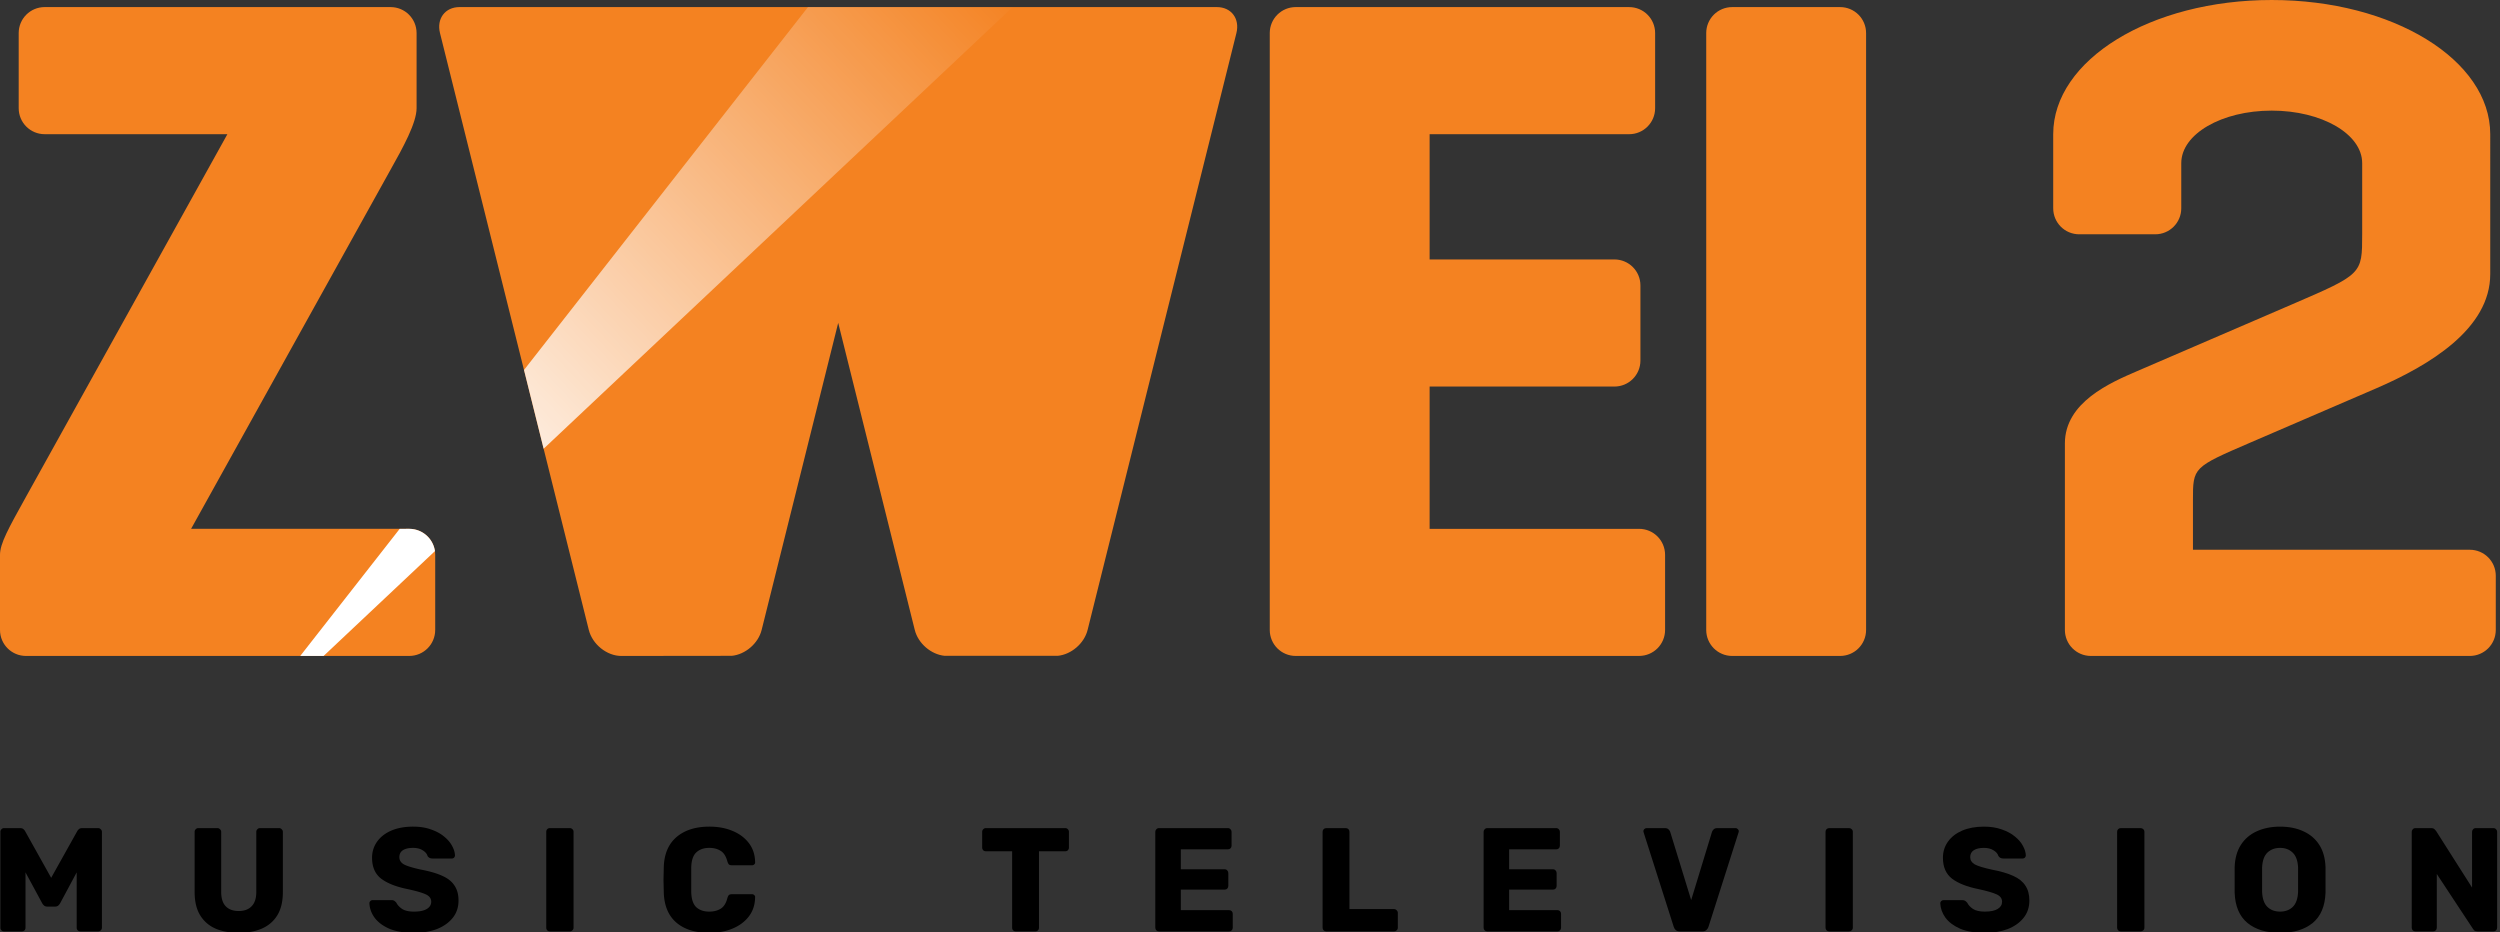 <svg xmlns="http://www.w3.org/2000/svg" xmlns:xlink="http://www.w3.org/1999/xlink" width="672.44" height="250.74" xmlns:v="https://vecta.io/nano"><rect width="100%" height="100%" fill="#333333" stroke="none"/><defs><path id="A" d="M415.03 475.66q-4 0-6.68-1.12-2.64-1.16-4-3-1.32-1.84-1.4-3.92 0-.32.24-.56.28-.28.64-.28h5.04q.56 0 .84.2.28.2.56.52.44.92 1.56 1.68 1.12.72 3.2.72 2.32 0 3.48-.72 1.2-.72 1.2-1.96 0-1.32-1.48-2-1.48-.68-5-1.44-4.56-.92-7.08-2.8-2.48-1.92-2.48-5.68 0-2.44 1.36-4.36 1.36-1.92 3.84-3 2.52-1.08 5.92-1.08 2.76 0 4.84.76 2.12.72 3.56 1.92 1.44 1.16 2.16 2.52.76 1.36.8 2.6 0 .32-.24.6-.24.24-.6.24h-5.28q-.88 0-1.32-.68-.24-.88-1.28-1.52-1.04-.68-2.64-.68-1.76 0-2.76.64-.96.64-.96 1.88 0 1.24 1.24 1.96 1.28.68 4.56 1.4 3.64.68 5.88 1.72 2.24 1 3.28 2.64 1.08 1.6 1.08 4.04 0 2.72-1.56 4.68-1.56 1.96-4.28 3.04-2.72 1.04-6.24 1.04z"/><path id="B" d="M451.9 475.26q-.44 0-.72-.28-.28-.28-.28-.72v-26q0-.44.28-.72.28-.28.72-.28h5.36q.44 0 .72.28.32.28.32.72v26q0 .44-.32.72-.28.28-.72.28z"/><path id="C" d="M616.2 475.26q-.44 0-.72-.28-.28-.28-.28-.72v-26q0-.4.28-.68.28-.32.72-.32h18.68q.44 0 .72.32.28.28.28.68v3.76q0 .44-.28.72-.28.28-.72.28h-12.76v5.4H634q.44 0 .72.32.28.28.28.72v3.48q0 .4-.28.72-.28.28-.72.28h-11.88v5.56h13.08q.44 0 .72.28.28.28.28.72v3.76q0 .44-.28.72-.28.28-.72.28z"/><linearGradient id="D" x1="121.539" x2="274.509" y1="143.942" y2="-.095" gradientUnits="userSpaceOnUse"><stop stop-color="#fff" offset="0"/><stop stop-color="#fff" stop-opacity="0" offset="1"/></linearGradient></defs><g transform="matrix(.992 0 0 .992 -299.53 -220.94)"><path d="M303.06 475.26c-.293 0-.533-.093-.72-.28s-.28-.427-.28-.72v-26c0-.267.093-.493.28-.68.187-.213.427-.32.72-.32h4.32c.453 0 .787.12 1 .36.213.213.347.387.4.52l7.04 12.6 7.04-12.6c.053-.133.187-.307.4-.52.213-.24.547-.36 1-.36h4.28c.293 0 .533.107.72.32a.87.87 0 0 1 .32.68v26c0 .293-.107.533-.32.72-.187.187-.427.28-.72.28h-4.76c-.293 0-.547-.093-.76-.28-.187-.187-.28-.427-.28-.72v-15l-4.48 8.36a2.39 2.39 0 0 1-.52.64c-.213.187-.507.28-.88.28h-2.08c-.373 0-.667-.093-.88-.28a2.39 2.39 0 0 1-.52-.64l-4.52-8.36v15c0 .293-.093.533-.28.72s-.427.28-.72.28zm63.66.4c-2.427 0-4.547-.387-6.36-1.16-1.787-.8-3.173-2.013-4.16-3.64s-1.48-3.72-1.48-6.28v-16.32c0-.267.093-.493.28-.68.187-.213.427-.32.72-.32h5.16c.293 0 .533.107.72.32a.87.87 0 0 1 .32.68v16.28c0 1.76.413 3.067 1.24 3.92s2 1.28 3.52 1.28c1.493 0 2.653-.427 3.48-1.28.853-.853 1.28-2.16 1.28-3.92v-16.28c0-.267.093-.493.28-.68.187-.213.427-.32.72-.32h5.2a.87.87 0 0 1 .68.32.87.87 0 0 1 .32.68v16.32c0 2.56-.493 4.653-1.48 6.28s-2.387 2.84-4.2 3.64c-1.787.773-3.867 1.16-6.24 1.16zm47.47 0c-2.667 0-4.893-.373-6.68-1.12-1.76-.773-3.093-1.773-4-3-.88-1.227-1.347-2.533-1.4-3.92 0-.213.08-.4.24-.56a.88.88 0 0 1 .64-.28h5.04c.373 0 .653.067.84.2s.373.307.56.52c.293.613.813 1.173 1.56 1.68.747.48 1.813.72 3.2.72 1.547 0 2.707-.24 3.48-.72.8-.48 1.2-1.133 1.2-1.96 0-.88-.493-1.547-1.48-2s-2.653-.933-5-1.44c-3.04-.613-5.4-1.547-7.08-2.8-1.653-1.28-2.48-3.173-2.48-5.68 0-1.627.453-3.08 1.36-4.36s2.187-2.28 3.84-3c1.68-.72 3.653-1.08 5.92-1.08 1.84 0 3.453.253 4.84.76 1.413.48 2.6 1.12 3.56 1.92.96.773 1.68 1.613 2.16 2.52.507.907.773 1.773.8 2.6 0 .213-.08.413-.24.6-.16.16-.36.24-.6.24h-5.28c-.587 0-1.027-.227-1.32-.68-.16-.587-.587-1.093-1.28-1.52-.693-.453-1.573-.68-2.64-.68-1.173 0-2.093.213-2.76.64-.64.427-.96 1.053-.96 1.88s.413 1.48 1.24 1.96c.853.453 2.373.92 4.56 1.4 2.427.453 4.387 1.027 5.88 1.72 1.493.667 2.587 1.547 3.28 2.64.72 1.067 1.08 2.413 1.08 4.04 0 1.813-.52 3.373-1.56 4.68s-2.467 2.32-4.28 3.04c-1.813.693-3.893 1.04-6.24 1.04zm36.87-.4c-.293 0-.533-.093-.72-.28s-.28-.427-.28-.72v-26c0-.293.093-.533.28-.72s.427-.28.72-.28h5.36c.293 0 .533.093.72.28.213.187.32.427.32.72v26c0 .293-.107.533-.32.72-.187.187-.427.28-.72.28zm43.23.4c-3.787 0-6.76-.92-8.92-2.76s-3.307-4.533-3.44-8.08l-.08-3.52.08-3.6c.133-3.493 1.293-6.173 3.48-8.04 2.213-1.867 5.173-2.8 8.88-2.8 2.347 0 4.44.387 6.28 1.16 1.867.773 3.347 1.88 4.44 3.32s1.653 3.16 1.68 5.16a.65.65 0 0 1-.24.6c-.16.16-.36.24-.6.24h-5.4c-.373 0-.653-.067-.84-.2-.16-.16-.307-.44-.44-.84-.373-1.413-.987-2.373-1.84-2.88-.827-.533-1.853-.8-3.08-.8-1.467 0-2.64.413-3.52 1.24-.853.8-1.307 2.147-1.36 4.04v6.72c.053 1.893.507 3.253 1.36 4.08.88.8 2.053 1.2 3.52 1.2 1.227 0 2.267-.267 3.12-.8s1.453-1.493 1.8-2.88c.133-.427.28-.707.44-.84.187-.133.467-.2.84-.2h5.4c.24 0 .44.08.6.24a.65.65 0 0 1 .24.6c-.027 2-.587 3.72-1.68 5.16s-2.573 2.547-4.44 3.32c-1.84.773-3.933 1.16-6.28 1.16zm83.089-.4c-.293 0-.533-.093-.72-.28s-.28-.427-.28-.72v-20.72h-7.12c-.293 0-.533-.093-.72-.28-.187-.213-.28-.453-.28-.72v-4.28c0-.267.093-.493.28-.68.187-.213.427-.32.72-.32h21.52c.293 0 .533.107.72.32.187.187.28.413.28.68v4.28c0 .267-.093.507-.28.72-.187.187-.427.28-.72.28h-7.12v20.72c0 .293-.093.533-.28.72s-.427.28-.72.28z"/><use xlink:href="#C"/><path d="M661.56 475.26q-.44 0-.72-.28-.28-.28-.28-.72v-26q0-.44.28-.72.28-.28.72-.28h5.28q.44 0 .72.28.28.28.28.72v20.96h12.12q.4 0 .68.32.32.28.32.72v4q0 .44-.32.72-.28.28-.68.28z"/><use x="89.02" xlink:href="#C"/><path d="M757.42 475.26q-.72 0-1.12-.36-.36-.36-.52-.84l-8.16-25.6q-.08-.2-.08-.36 0-.32.24-.56.28-.28.64-.28h4.96q.64 0 1 .36.36.36.44.68l5.68 18.48 5.64-18.48q.08-.32.44-.68.36-.36 1-.36h5q.32 0 .56.28.28.24.28.56 0 .16-.08.36l-8.16 25.6q-.16.48-.56.84-.36.36-1.08.36z"/><use x="346.03" xlink:href="#B"/><use x="425.09" xlink:href="#A"/><use x="425.09" xlink:href="#B"/><path d="M920.18 475.66c-3.707 0-6.653-.893-8.84-2.68-2.187-1.813-3.347-4.547-3.48-8.2v-6.92c.08-2.4.64-4.413 1.68-6.04s2.467-2.853 4.28-3.68c1.84-.853 3.96-1.28 6.36-1.28 2.427 0 4.547.427 6.36 1.28 1.813.827 3.24 2.053 4.28 3.68s1.6 3.64 1.68 6.04v6.92c-.133 3.653-1.293 6.387-3.48 8.2-2.187 1.787-5.133 2.68-8.84 2.68zm0-5.76c1.413 0 2.56-.427 3.44-1.28s1.36-2.213 1.44-4.08v-6.56c-.08-1.867-.573-3.227-1.48-4.08-.88-.853-2.013-1.28-3.4-1.28s-2.533.427-3.44 1.28c-.88.853-1.36 2.213-1.44 4.08v6.56c.08 1.867.56 3.227 1.44 4.08s2.027 1.28 3.44 1.28zm36.691 5.36c-.293 0-.533-.093-.72-.28s-.28-.427-.28-.72v-26c0-.267.093-.493.28-.68.187-.213.427-.32.72-.32h4.24c.453 0 .773.107.96.32l.4.44 9.76 15.36v-15.12c0-.267.093-.493.28-.68.187-.213.427-.32.72-.32h4.8c.293 0 .533.107.72.32.187.187.28.413.28.68v25.96c0 .293-.093.547-.28.76-.187.187-.427.28-.72.28h-4.28c-.427 0-.747-.093-.96-.28-.187-.213-.307-.373-.36-.48l-9.76-14.8v14.56c0 .293-.093.533-.28.72s-.427.28-.72.28z"/></g><g fill="#f48221"><path d="M611.039.001c-32.562 0-58.775 16.099-58.775 36.096v19.922c0 3.878 3.122 7 7 7h20.445c3.878 0 7-3.122 7-7V43.886c0-7.829 10.851-14.133 24.33-14.133s24.332 6.303 24.332 14.133v19.133c0 10.719-.001 10.72-18.836 18.836l-41.654 17.949c-7.285 3.139-19.475 8.393-19.475 19.477v50.154c0 3.878 3.122 7 7 7h101.9c3.878 0 7-3.122 7-7v-14.564c0-3.878-3.122-7-7-7h-74.455v-13.326c0-8.847-.001-8.848 15.545-15.547l33.668-14.508c14.534-6.263 30.752-16.1 30.752-30.752V36.097c0-19.997-26.215-36.096-58.777-36.096zM465.933 1.905h29c3.878 0 7 3.122 7 7v160.53c0 3.878-3.122 7-7 7h-29c-3.878 0-7-3.122-7-7V8.905c0-3.878 3.122-7 7-7z" paint-order="stroke fill markers"/><path d="M348.533 1.905c-3.878 0-7 3.122-7 7v160.53c0 3.878 3.122 7 7 7l92.334-.004c3.878 0 7-3.122 7-7v-20.187c0-3.878-3.122-7-7-7h-56.334v-38.27h49.703c3.878 0 7-3.122 7-7V76.785c0-3.878-3.122-7-7-7h-49.703V36.097h53.658c3.878 0 7-3.122 7-7V8.908c0-3.878-3.122-7-7-7z"/><path d="M123.605 1.905c-3.878 0-6.223 3.122-5.256 7l40.025 160.53c.967 3.878 4.866 7 8.744 7l29.709-.035c3.634-.349 7.129-3.323 8.037-6.965l20.592-82.592 20.594 82.592c.908 3.642 4.401 6.615 8.035 6.965h30.418c3.634-.349 7.129-3.323 8.037-6.965l40.023-160.53c.967-3.878-1.376-7-5.254-7zm-111.578 0c-3.878 0-7 3.122-7 7v20.191c0 3.878 3.122 7 7 7H61.16L7 133.616c-4.791 8.627-7 12.604-7 15.626v20.192c0 3.878 3.122 7 7 7h103.06c3.878 0 7-3.122 7-7v-20.191c0-3.878-3.122-7-7-7H51.398l53.684-96.659c3.369-5.988 6.97-12.55 6.97-16.487V8.906c0-3.878-3.122-7-7-7h-29z" paint-order="stroke fill markers"/></g><path d="M217.33 1.904l-76.385 97.609 5.281 21.184 126.16-118.79zm-109.82 140.34l-26.758 34.191h6.285l29.953-28.205a6.98 6.98 0 0 0-6.928-5.987z" fill="url(#D)" paint-order="stroke fill markers"/></svg>
